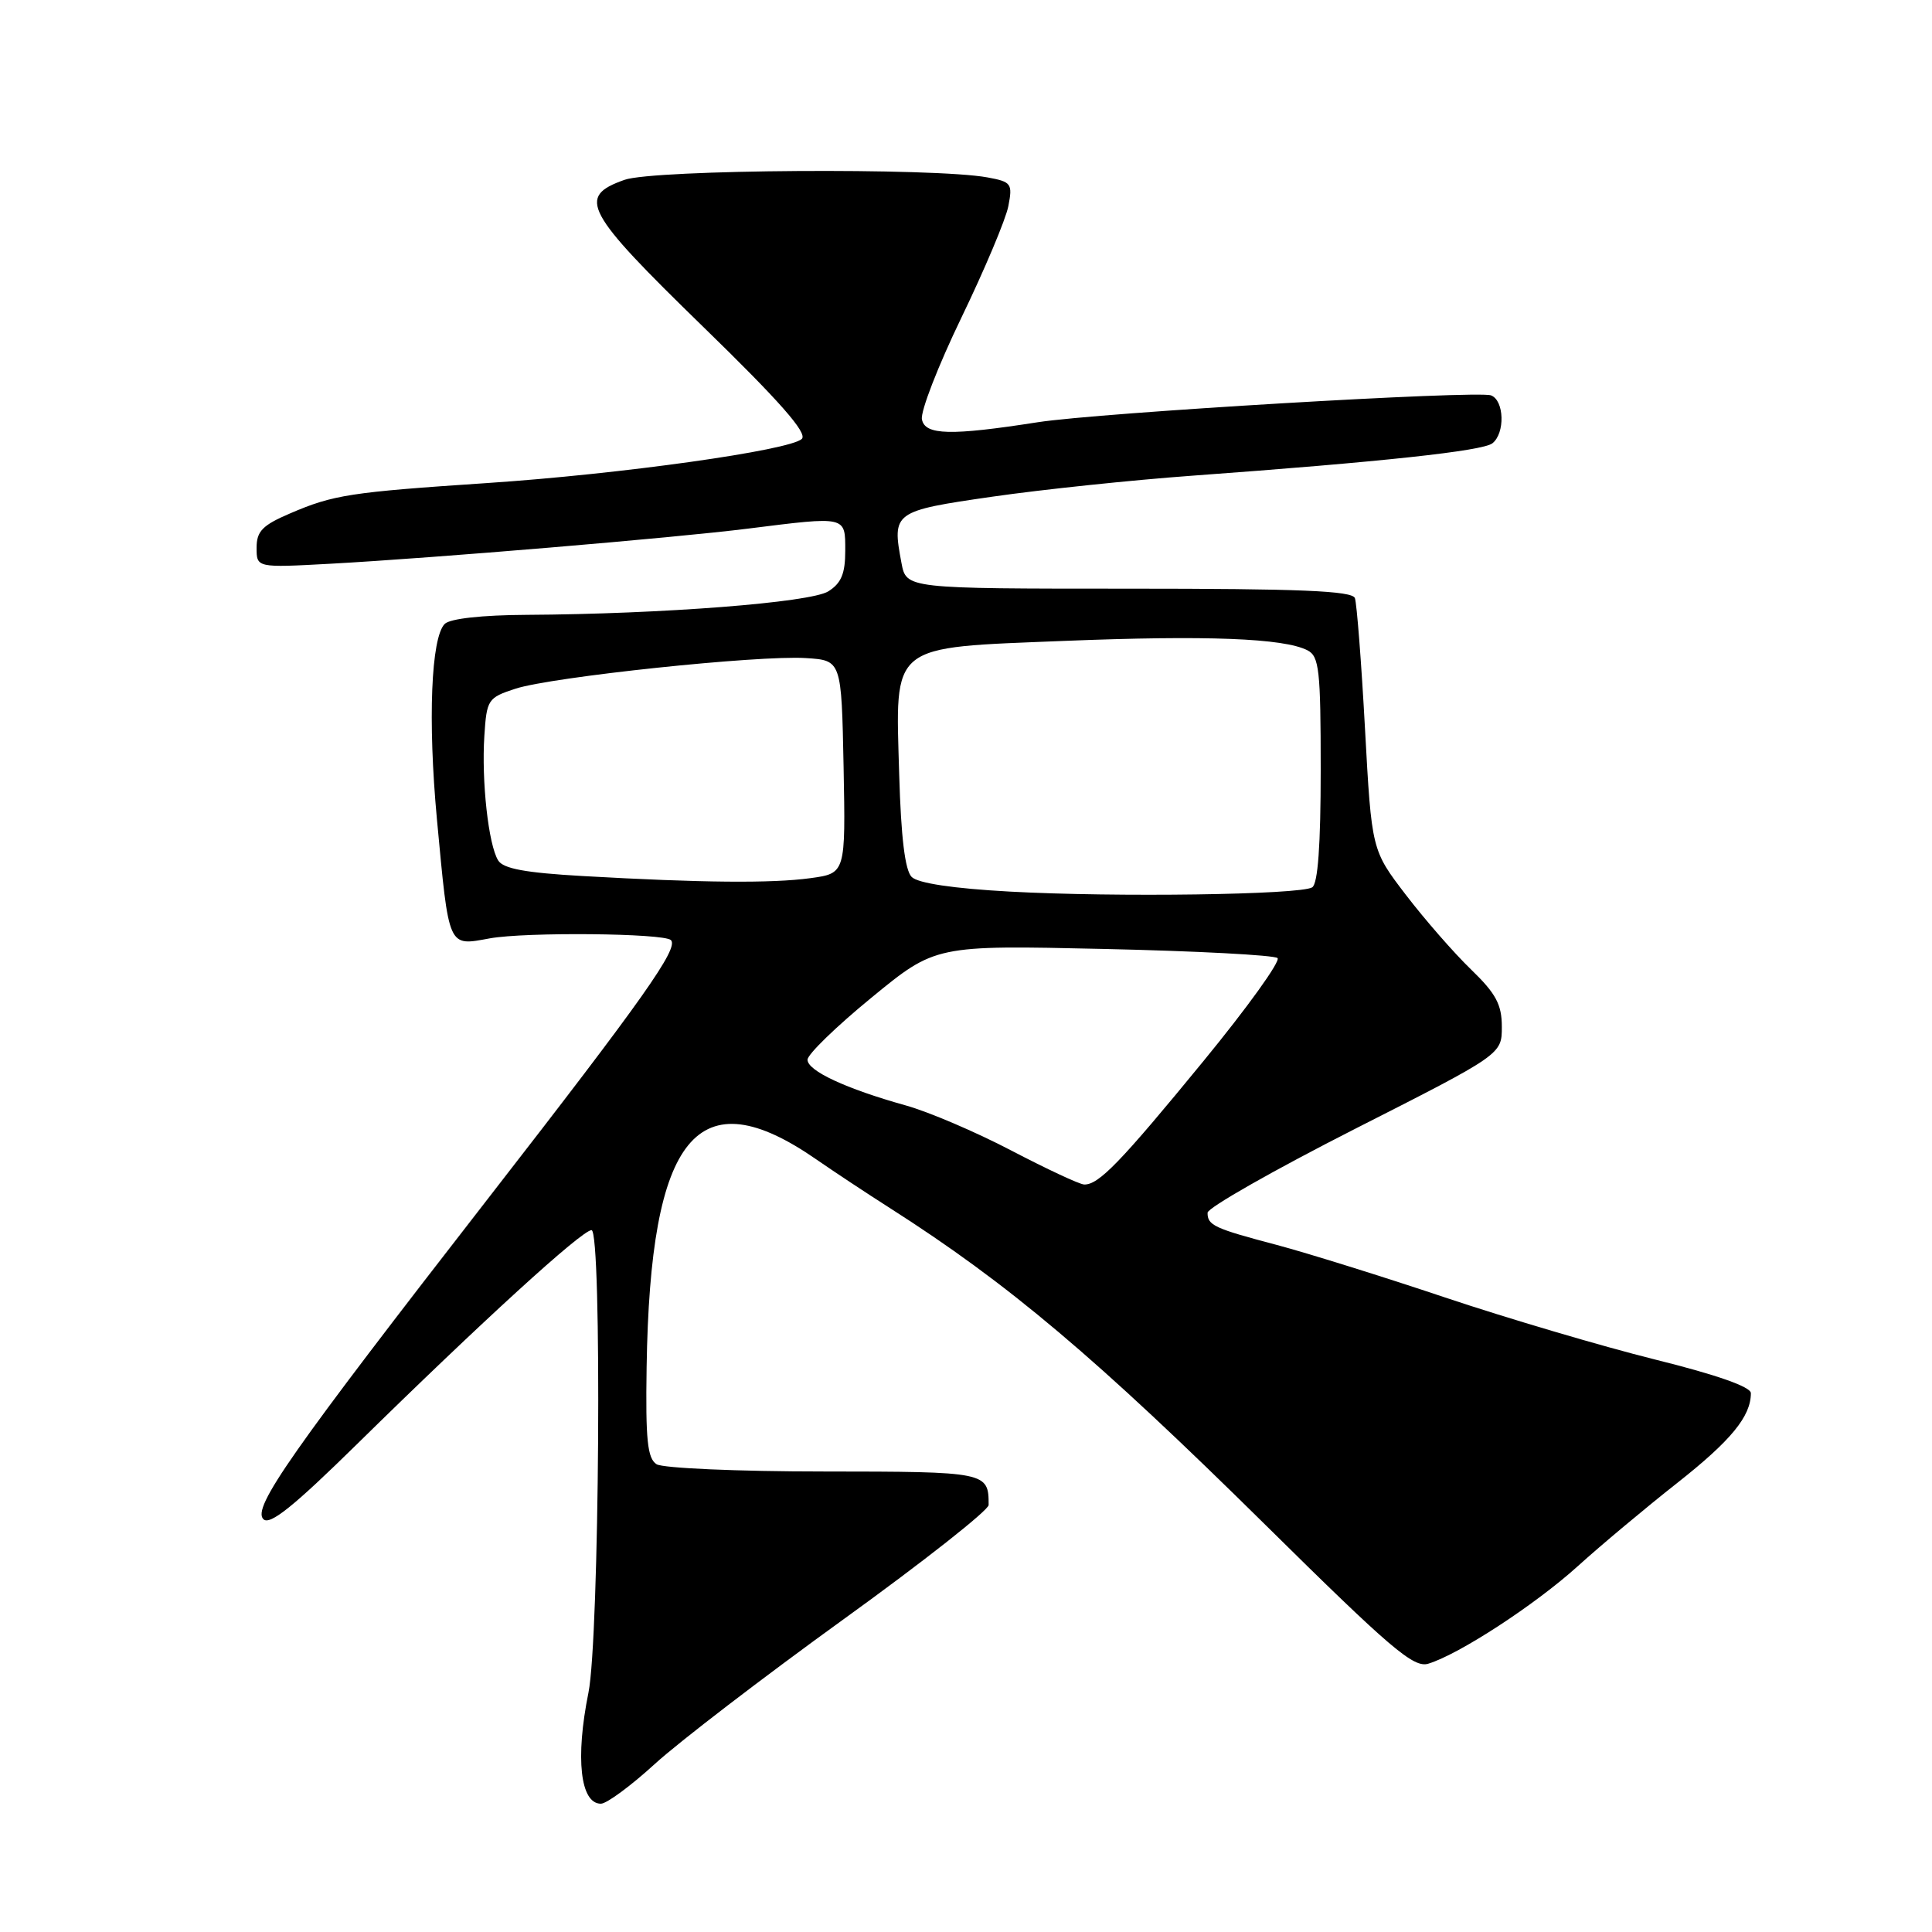<?xml version="1.0" encoding="UTF-8" standalone="no"?>
<!DOCTYPE svg PUBLIC "-//W3C//DTD SVG 1.1//EN" "http://www.w3.org/Graphics/SVG/1.1/DTD/svg11.dtd" >
<svg xmlns="http://www.w3.org/2000/svg" xmlns:xlink="http://www.w3.org/1999/xlink" version="1.1" viewBox="0 0 256 256">
 <g >
 <path fill="currentColor"
d=" M 86.76 233.74 C 89.92 230.85 101.16 222.23 111.75 214.58 C 122.34 206.94 131.00 200.11 131.00 199.42 C 131.00 195.04 130.79 195.00 109.14 194.98 C 97.79 194.98 87.83 194.54 87.00 194.02 C 85.79 193.25 85.53 190.80 85.68 181.18 C 86.15 150.35 92.42 142.69 108.20 153.65 C 110.47 155.22 114.83 158.11 117.91 160.07 C 133.63 170.10 145.18 179.85 167.75 202.13 C 184.29 218.47 187.31 221.04 189.25 220.45 C 193.33 219.21 203.41 212.64 209.06 207.53 C 212.12 204.76 218.05 199.80 222.24 196.50 C 229.38 190.87 232.00 187.68 232.00 184.60 C 232.00 183.76 227.44 182.16 219.25 180.13 C 212.24 178.38 199.75 174.69 191.50 171.93 C 183.25 169.16 173.20 166.03 169.18 164.96 C 160.88 162.77 159.99 162.36 160.01 160.69 C 160.02 160.04 168.79 155.05 179.51 149.60 C 199.00 139.71 199.00 139.71 199.00 136.06 C 199.00 133.10 198.23 131.66 194.91 128.45 C 192.66 126.28 188.78 121.83 186.29 118.58 C 181.75 112.65 181.75 112.65 180.87 96.58 C 180.39 87.73 179.78 79.94 179.53 79.25 C 179.17 78.29 172.25 78.00 149.58 78.00 C 120.09 78.00 120.09 78.00 119.45 74.60 C 118.18 67.84 118.36 67.71 131.51 65.81 C 138.10 64.86 150.03 63.61 158.00 63.03 C 183.10 61.20 196.46 59.76 197.75 58.74 C 199.45 57.40 199.33 53.06 197.57 52.39 C 195.79 51.71 145.63 54.68 137.50 55.95 C 125.96 57.75 122.56 57.67 122.16 55.57 C 121.95 54.53 124.31 48.46 127.39 42.09 C 130.47 35.71 133.27 29.07 133.61 27.32 C 134.19 24.33 134.02 24.09 130.86 23.51 C 123.80 22.20 86.65 22.45 82.75 23.83 C 76.41 26.07 77.44 27.99 93.16 43.29 C 103.28 53.13 107.02 57.38 106.25 58.15 C 104.73 59.67 82.25 62.83 64.50 64.01 C 46.41 65.22 44.18 65.56 38.46 68.02 C 34.78 69.59 34.00 70.39 34.00 72.58 C 34.00 75.23 34.00 75.23 43.75 74.70 C 57.48 73.95 89.29 71.28 99.15 70.04 C 112.22 68.40 112.00 68.35 112.00 72.98 C 112.00 76.02 111.47 77.28 109.75 78.36 C 107.38 79.84 87.71 81.37 69.79 81.47 C 63.89 81.50 59.63 81.97 58.93 82.67 C 57.12 84.48 56.68 95.46 57.89 108.50 C 59.51 125.80 59.31 125.36 64.89 124.34 C 69.62 123.48 87.98 123.65 88.90 124.57 C 89.97 125.64 85.24 132.33 64.91 158.50 C 38.50 192.50 33.39 199.79 34.90 201.30 C 35.75 202.15 38.89 199.62 47.27 191.39 C 63.82 175.13 77.11 163.00 78.38 163.00 C 79.79 163.00 79.43 217.11 77.97 224.30 C 76.22 232.97 76.89 239.00 79.62 239.00 C 80.39 239.00 83.60 236.63 86.76 233.74 Z  M 134.00 152.45 C 129.32 150.00 123.03 147.31 120.00 146.47 C 112.09 144.26 107.00 141.89 107.00 140.42 C 107.00 139.71 110.81 136.01 115.48 132.19 C 123.95 125.24 123.95 125.24 146.23 125.74 C 158.48 126.01 168.85 126.56 169.28 126.95 C 169.71 127.35 165.30 133.48 159.48 140.58 C 148.45 154.04 145.55 157.04 143.64 156.95 C 143.01 156.92 138.68 154.89 134.00 152.45 Z  M 133.80 118.14 C 126.30 117.73 121.63 117.03 120.80 116.20 C 119.92 115.32 119.39 110.96 119.15 102.68 C 118.65 85.07 117.67 85.87 141.09 84.92 C 159.84 84.17 170.11 84.56 173.25 86.17 C 174.80 86.97 175.00 88.79 175.00 101.98 C 175.00 112.00 174.63 117.11 173.87 117.58 C 172.28 118.56 147.79 118.91 133.80 118.14 Z  M 77.21 116.08 C 69.65 115.65 66.68 115.11 66.01 114.01 C 64.72 111.94 63.79 103.48 64.18 97.50 C 64.49 92.69 64.65 92.45 68.29 91.26 C 73.10 89.69 100.55 86.79 106.79 87.20 C 111.50 87.50 111.50 87.50 111.78 101.61 C 112.05 115.72 112.05 115.72 107.39 116.36 C 102.27 117.06 93.01 116.98 77.21 116.08 Z "/>
</g>
</svg>